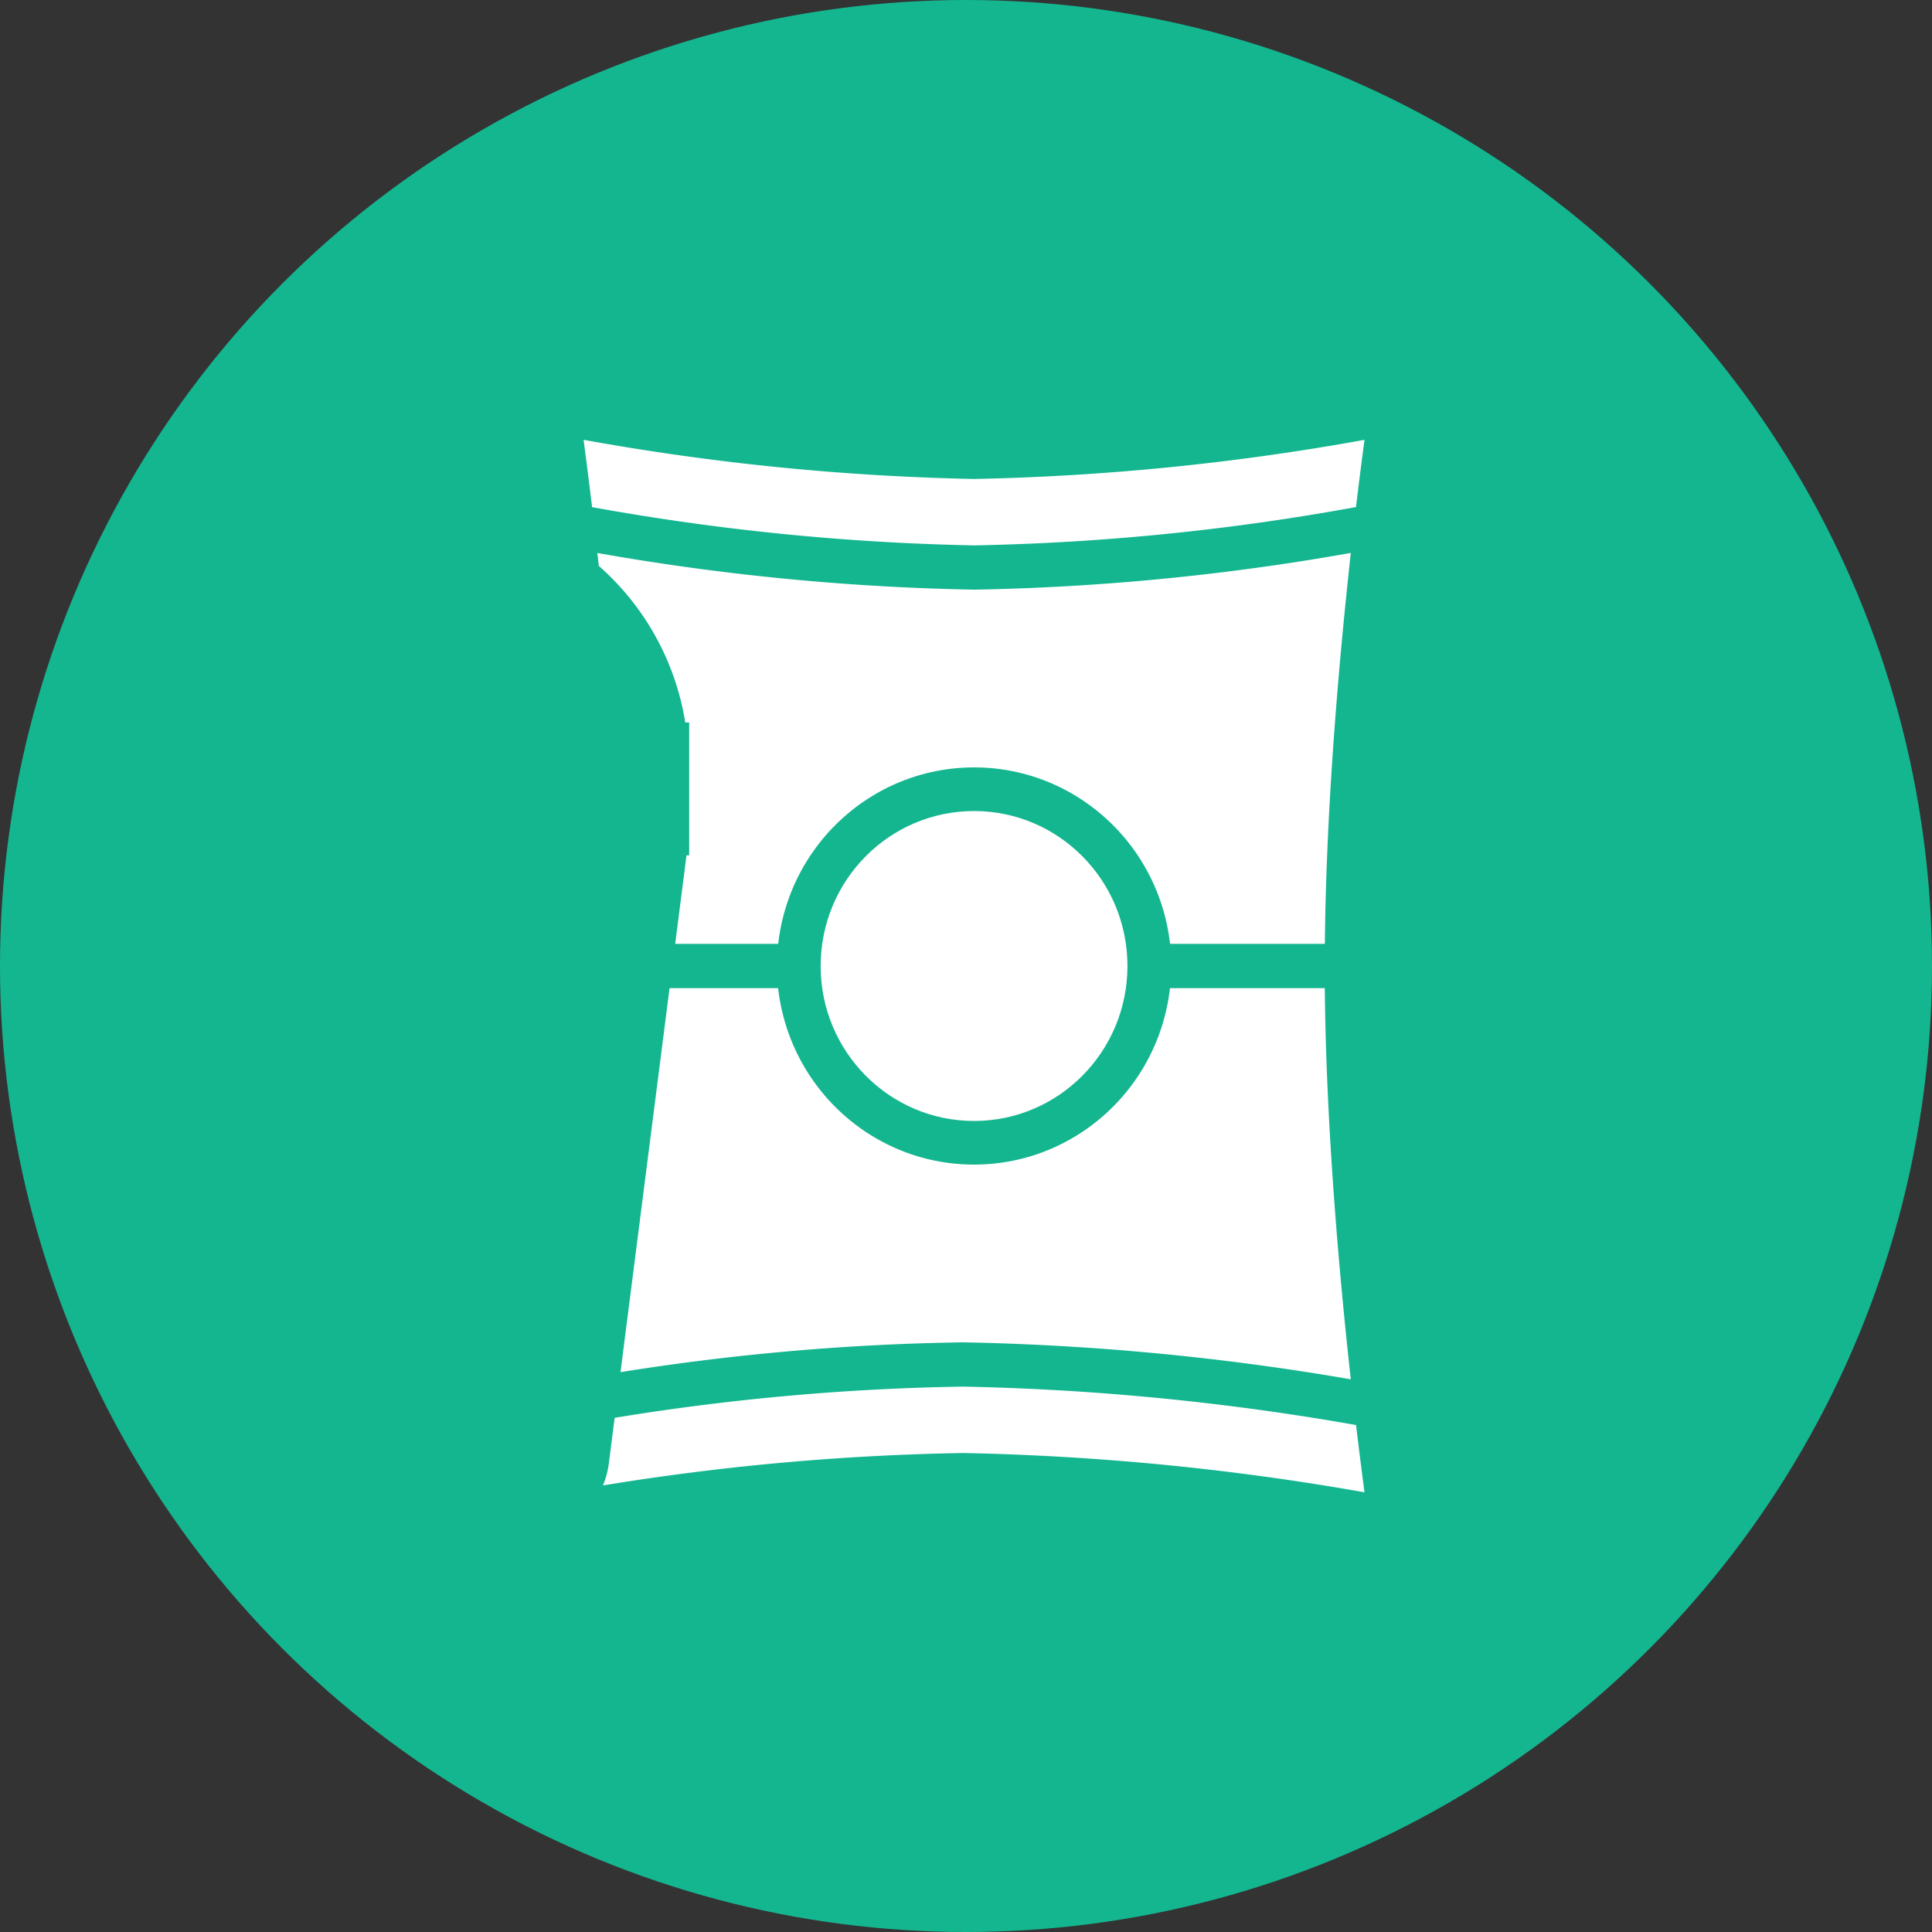 <svg xmlns="http://www.w3.org/2000/svg" width="120" height="120" viewBox="0 0 120 120">
    <rect x="0" y="0" width="120" height="120" fill="#333333" stroke="none"/>
    <g fill="none" fill-rule="evenodd">
        <circle cx="60" cy="60" r="60" fill="#14B690"/>
        <g fill="#FFF" fill-rule="nonzero" transform="translate(36 27)">
            <path d="M2.541 58.226a148.188 148.188 0 0 1 21.278-1.851c8.073.152 16.122.92 24.08 2.295-.719-6.512-1.533-15.675-1.614-24.295H36.67c-.712 6.246-5.946 10.96-12.17 10.96s-11.458-4.714-12.17-10.96H5.587l-3.046 23.85z"/>
            <ellipse cx="24.5" cy="33" rx="9.528" ry="9.625"/>
            <path d="M6.806 26.125H6.64l-.702 5.5h6.397c.711-6.246 5.946-10.96 12.17-10.96 6.223 0 11.458 4.714 12.17 10.96h9.614c.082-8.617.894-17.772 1.613-24.282A148.328 148.328 0 0 1 24.5 9.625 150.143 150.143 0 0 1 1.105 7.348c.028.263.058.53.089.803a16.406 16.406 0 0 1 5.37 9.724h.242v8.25zM24.5 6.875a147.345 147.345 0 0 0 23.724-2.381c.206-1.715.39-3.141.527-4.175A152.987 152.987 0 0 1 24.5 2.75 153.154 153.154 0 0 1 .248.319C.384 1.359.57 2.779.776 4.5A149.352 149.352 0 0 0 24.5 6.875zM48.226 61.513a158.184 158.184 0 0 0-24.407-2.388c-7.25.114-14.484.762-21.641 1.939l-.37 2.887c-.062.451-.182.892-.356 1.312A154.192 154.192 0 0 1 23.82 63.25c8.361.165 16.697.98 24.933 2.44-.139-1.035-.322-2.46-.526-4.177z"/>
        </g>
    </g>
</svg>
